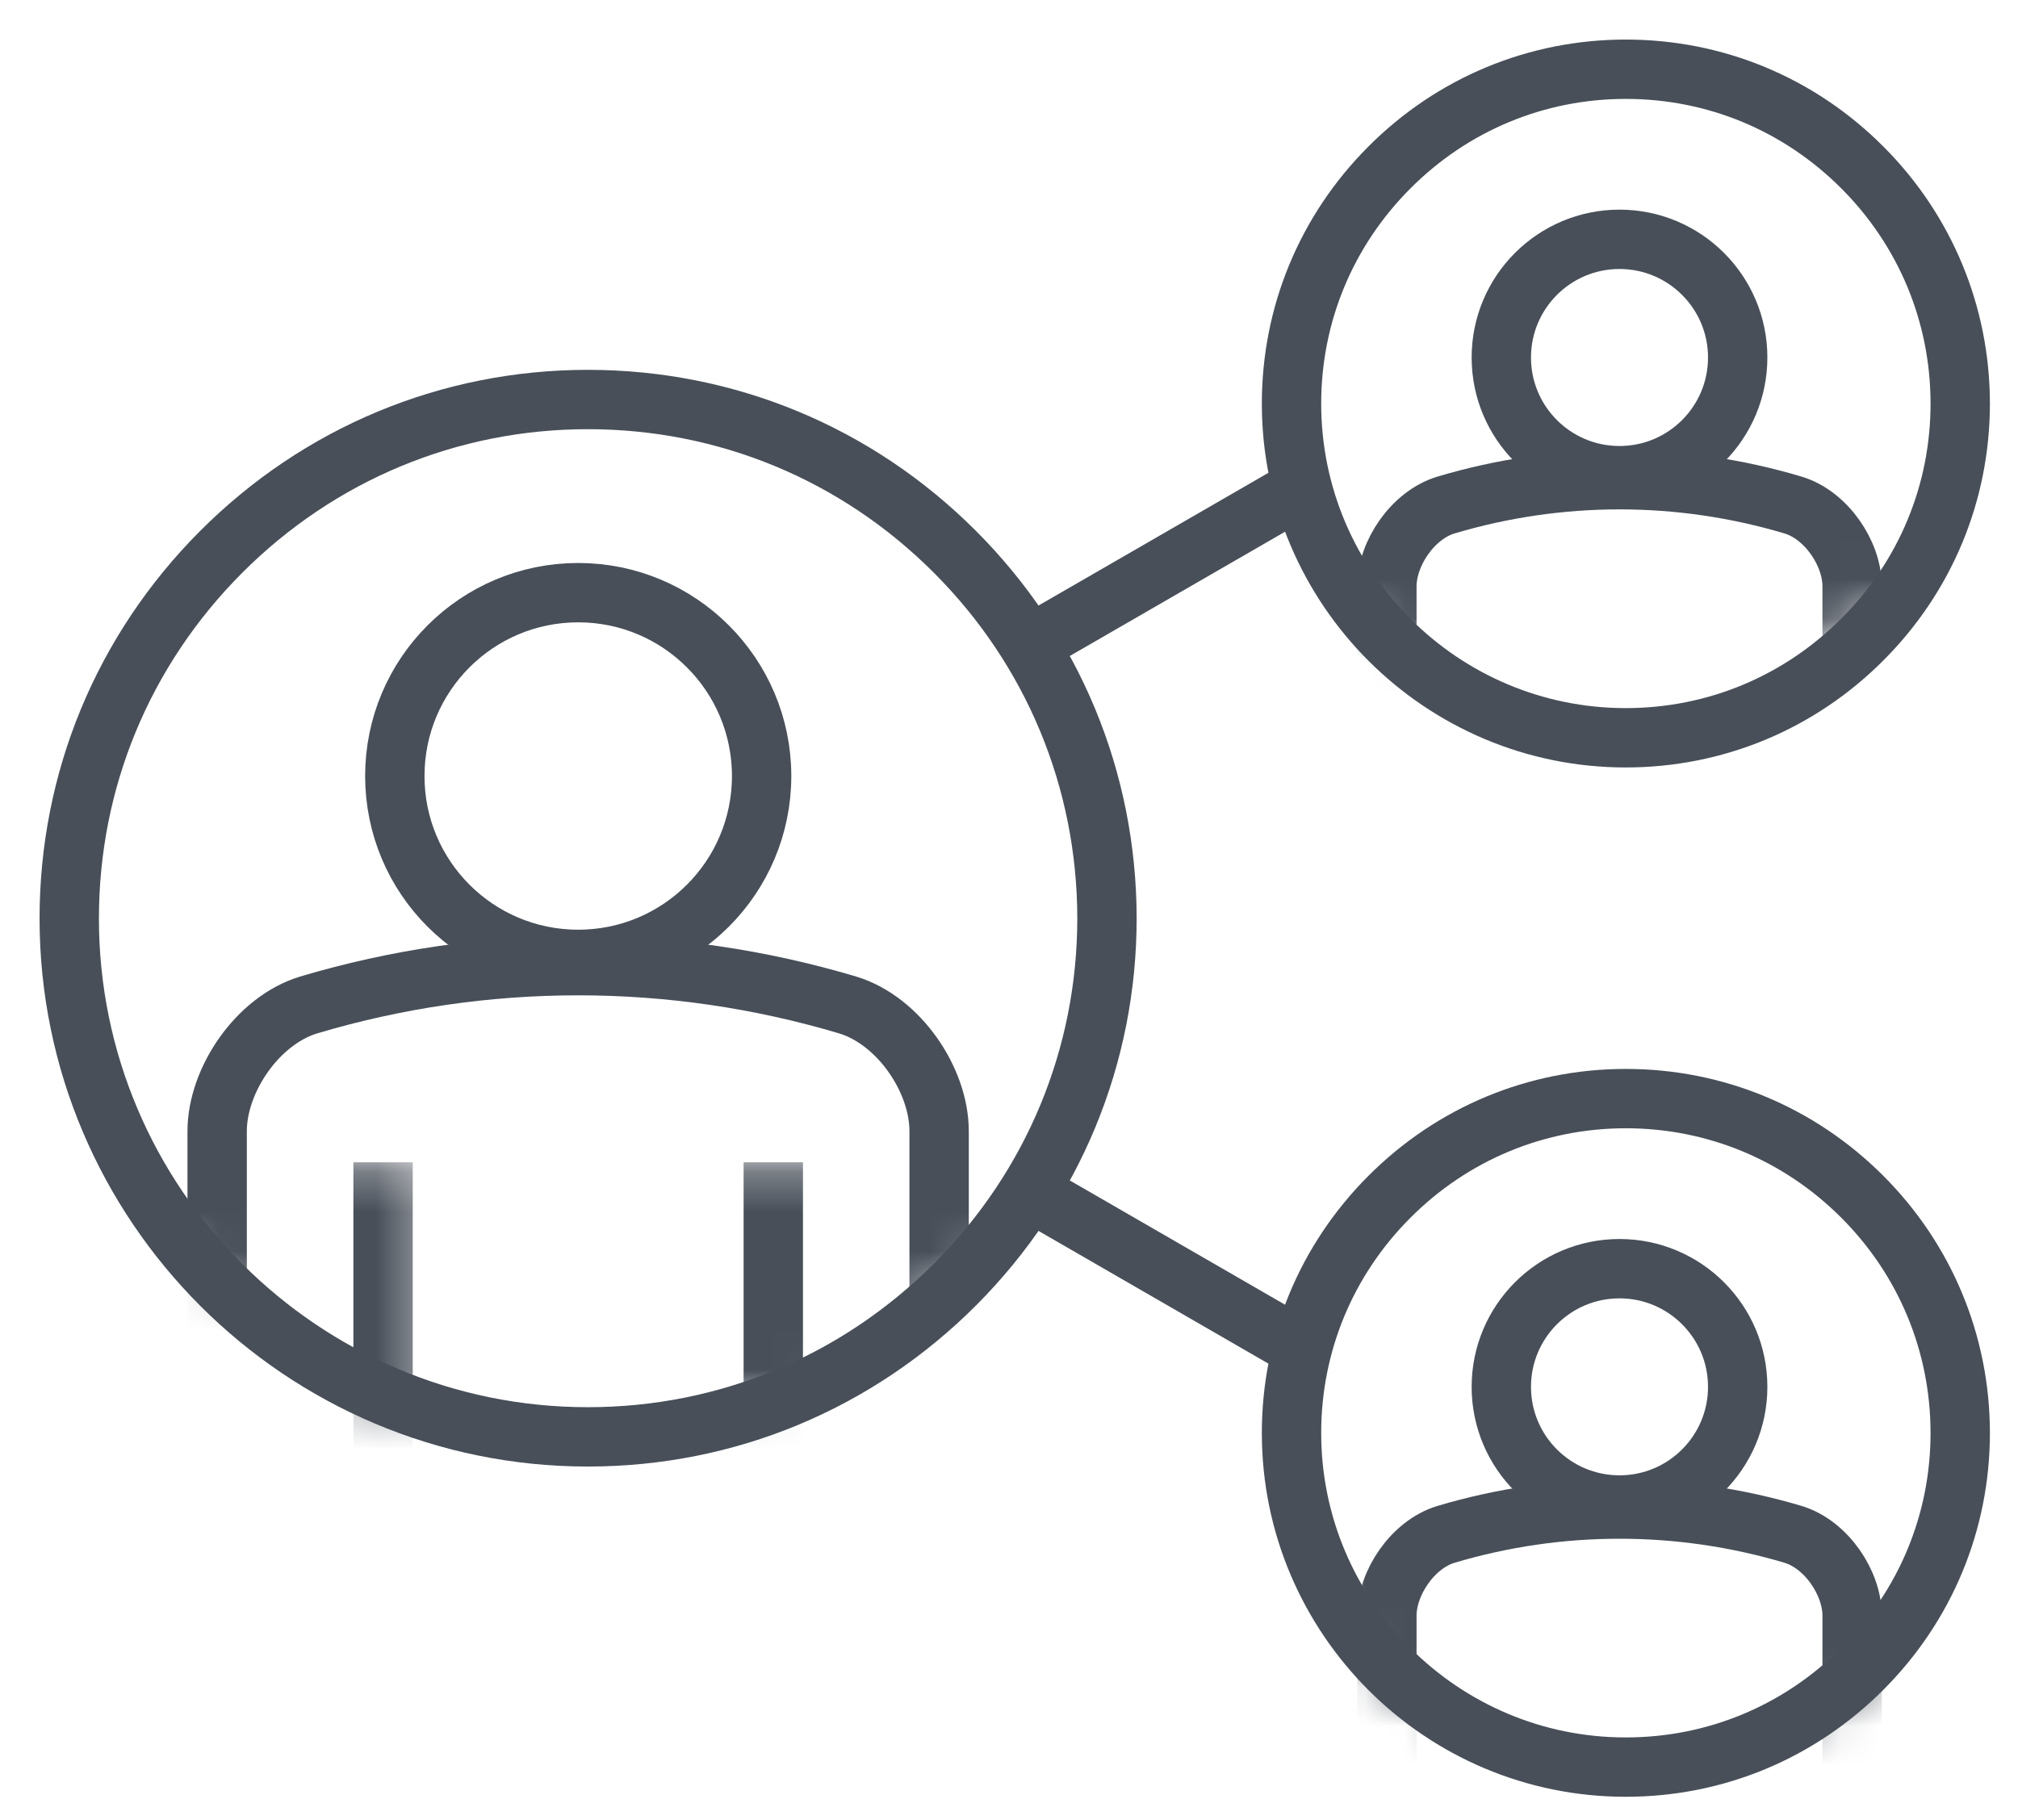 
<svg width="51px" height="46px" viewBox="22 26 51 46" version="1.1" xmlns="http://www.w3.org/2000/svg" xmlns:xlink="http://www.w3.org/1999/xlink">
    <!-- Generator: Sketch 39 (31667) - http://www.bohemiancoding.com/sketch -->
    <desc>Created with Sketch.</desc>
    <defs>
        <path d="M0,8.024 C2.742,10.478 6.566,12.003 10.79,12 C14.603,12 18.201,10.766 21,8.508 L21,0 L2.04447515e-15,0 L2.04447515e-15,8.024 L0,8.024 Z" id="path-1"></path>
        <path d="M0,6.122 C0.876,6.263 1.77,6.391 2.681,6.505 L2.681,0.246 L0,0.246 L0,6.122 L0,6.122 Z" id="path-3"></path>
        <path d="M0.771,6.327 C1.866,6.197 2.943,6.053 4,5.895 L4,0.246 L0.771,0.246 L0.771,6.327 L0.771,6.327 Z" id="path-5"></path>
        <path d="M9.0645867e-15,3.661 C1.958,5.105 4.689,6.001 7.706,6 C10.431,5.999 13,5.274 15,3.944 L15,0 L0,0 L0,3.661 L9.0645867e-15,3.661 Z" id="path-7"></path>
        <path d="M0,4.597 C1.828,6.409 4.377,7.535 7.192,7.533 C9.736,7.533 12.133,6.622 14,4.953 L14,0 L0,0 L0,4.597 L0,4.597 Z" id="path-9"></path>
    </defs>
    <g id="Page-1" stroke="none" stroke-width="1" fill="none" fill-rule="evenodd" transform="translate(23, 27)">
        <polyline id="Stroke-1" stroke="#484F59" stroke-width="1.5" points="24.885 15.379 26.601 14.389 32.12 11.202"></polyline>
        <polyline id="Stroke-2" stroke="#484F59" stroke-width="1.5" points="32.029 33.163 26.6 30.028 24.924 29.061"></polyline>
        <g id="Group-14" transform="translate(3, 13.132)">
            <g id="Group-5" transform="translate(0, 9)">
                <mask id="mask-2" fill="white">
                    <use xlink:href="#path-1"></use>
                </mask>
                <g id="Clip-4"></g>
                <path d="M19.734,15.613 L19.734,5.457 C19.733,4.163 18.718,2.665 17.427,2.271 C12.981,0.944 8.242,0.944 3.795,2.271 C2.506,2.665 1.49,4.167 1.488,5.457 L1.488,15.613 L19.734,15.613 L19.734,15.613 Z" id="Stroke-3" stroke="#484F59" stroke-width="1.5" mask="url(#mask-2)"></path>
            </g>
            <path d="M15.248,5.483 C15.248,8.043 13.172,10.117 10.612,10.117 C8.052,10.117 5.978,8.043 5.978,5.483 C5.978,2.923 8.052,0.848 10.612,0.848 C13.172,0.848 15.248,2.923 15.248,5.483 L15.248,5.483 Z" id="Stroke-6" stroke="#484F59" stroke-width="1.5"></path>
            <g id="Group-10" transform="translate(4, 15)">
                <mask id="mask-4" fill="white">
                    <use xlink:href="#path-3"></use>
                </mask>
                <g id="Clip-9"></g>
                <path d="M1.681,0.246 L1.681,9.44" id="Stroke-8" stroke="#484F59" stroke-width="1.5" mask="url(#mask-4)"></path>
            </g>
            <g id="Group-13" transform="translate(13, 15)">
                <mask id="mask-6" fill="white">
                    <use xlink:href="#path-5"></use>
                </mask>
                <g id="Clip-12" transform="translate(2.386, 3.286) scale(-1, 1) translate(-2.386, -3.286) "></g>
                <path d="M2.543,0.246 L2.543,9.44" id="Stroke-11" stroke="#484F59" stroke-width="1.5" mask="url(#mask-6)"></path>
            </g>
        </g>
        <path d="M23.15,31.452 C20.664,33.947 17.368,35.317 13.862,35.318 C6.631,35.323 0.749,29.443 0.75,22.213 C0.75,18.725 2.108,15.441 4.578,12.961 C7.058,10.471 10.355,9.098 13.856,9.098 C17.356,9.098 20.645,10.459 23.127,12.942 C25.606,15.419 26.972,18.713 26.976,22.207 C26.977,25.692 25.618,28.973 23.15,31.452 L23.15,31.452 Z" id="Stroke-15" stroke="#484F59" stroke-width="1.5"></path>
        <g id="Group-22" transform="translate(32, 4.132)">
            <g id="Group-19" transform="translate(0, 6)">
                <mask id="mask-8" fill="white">
                    <use xlink:href="#path-7"></use>
                </mask>
                <g id="Clip-18"></g>
                <path d="M13.808,10.232 L13.808,3.688 C13.808,2.853 13.154,1.889 12.321,1.635 C9.456,0.779 6.403,0.779 3.537,1.635 C2.705,1.889 2.051,2.855 2.05,3.688 L2.05,10.232 L13.808,10.232 L13.808,10.232 Z" id="Stroke-17" stroke="#484F59" stroke-width="1.5" mask="url(#mask-8)"></path>
            </g>
            <path d="M10.916,3.904 C10.916,5.553 9.578,6.891 7.929,6.891 C6.279,6.891 4.942,5.553 4.942,3.904 C4.942,2.255 6.279,0.917 7.929,0.917 C9.578,0.917 10.916,2.255 10.916,3.904 L10.916,3.904 Z" id="Stroke-20" stroke="#484F59" stroke-width="1.5"></path>
        </g>
        <path d="M46.075,15.155 C44.473,16.764 42.349,17.647 40.09,17.648 C35.43,17.651 31.639,13.861 31.64,9.202 C31.64,6.954 32.514,4.838 34.107,3.24 C35.705,1.634 37.829,0.75 40.086,0.75 C42.342,0.749 44.461,1.627 46.061,3.228 C47.658,4.824 48.538,6.946 48.54,9.197 C48.541,11.445 47.666,13.559 46.075,15.155 L46.075,15.155 Z" id="Stroke-23" stroke="#484F59" stroke-width="1.5"></path>
        <g id="Group-30" transform="translate(33, 30.132)">
            <g id="Group-27" transform="translate(0, 6)">
                <mask id="mask-10" fill="white">
                    <use xlink:href="#path-9"></use>
                </mask>
                <g id="Clip-26"></g>
                <path d="M12.808,10.25 L12.808,3.706 C12.808,2.872 12.154,1.907 11.321,1.652 C8.456,0.797 5.403,0.797 2.537,1.652 C1.705,1.907 1.051,2.873 1.05,3.706 L1.05,10.25 L12.808,10.25 L12.808,10.25 Z" id="Stroke-25" stroke="#484F59" stroke-width="1.5" mask="url(#mask-10)"></path>
            </g>
            <path d="M9.916,3.922 C9.916,5.571 8.578,6.908 6.929,6.908 C5.279,6.908 3.942,5.571 3.942,3.922 C3.942,2.273 5.279,0.935 6.929,0.935 C8.578,0.935 9.916,2.273 9.916,3.922 L9.916,3.922 Z" id="Stroke-28" stroke="#484F59" stroke-width="1.5"></path>
        </g>
        <path d="M46.075,41.173 C44.473,42.782 42.349,43.665 40.09,43.665 C35.43,43.668 31.639,39.879 31.64,35.219 C31.64,32.972 32.514,30.855 34.107,29.257 C35.705,27.653 37.829,26.768 40.086,26.768 C42.342,26.767 44.461,27.645 46.061,29.245 C47.658,30.841 48.538,32.964 48.54,35.215 C48.541,37.462 47.666,39.577 46.075,41.173 L46.075,41.173 Z" id="Stroke-31" stroke="#484F59" stroke-width="1.5"></path>
    </g>
</svg>